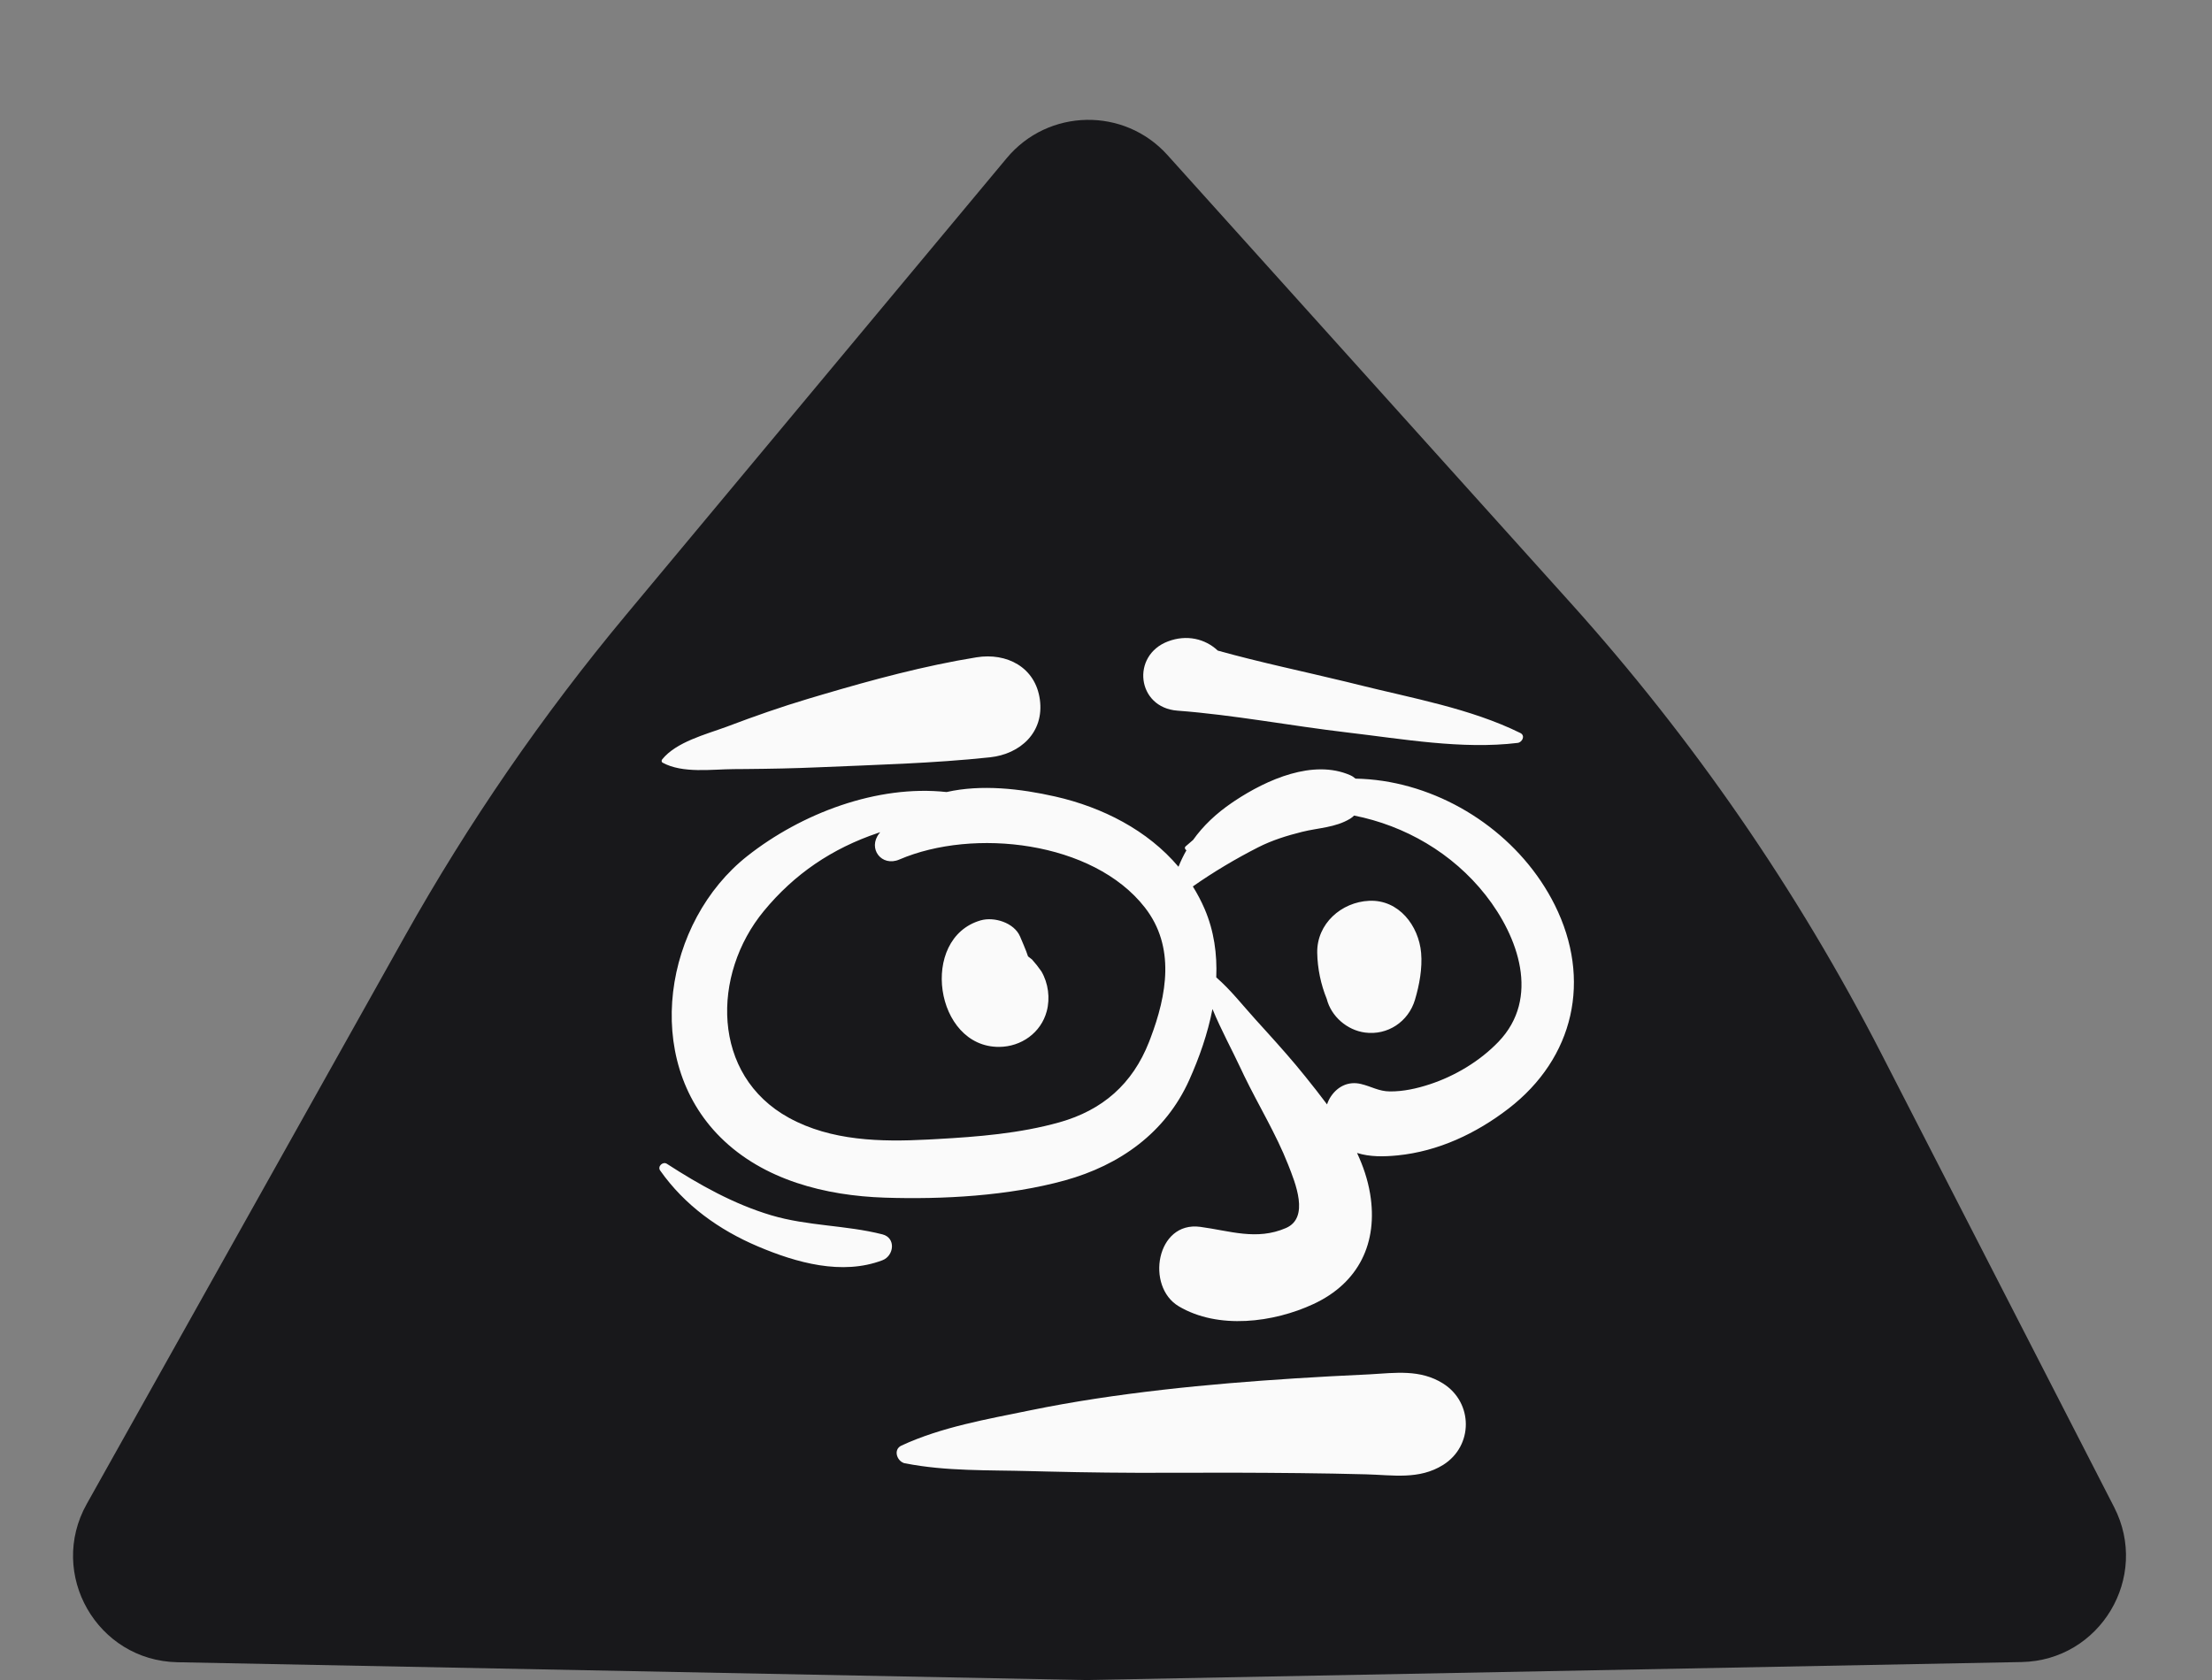 <svg width="104" height="79" viewBox="0 0 104 79" fill="none" xmlns="http://www.w3.org/2000/svg">
<rect x="0" y="0" width="104" height="79" fill="#808080" stroke="none"/>
<path d="M47.333 7.435C49.282 5.095 52.853 5.027 54.89 7.291L73.828 28.333C79.604 34.751 84.524 41.889 88.466 49.57L99.399 70.872C101.087 74.162 98.744 78.083 95.046 78.154L51.028 79L8.342 78.163C4.566 78.09 2.232 74.016 4.078 70.721L19.017 44.053C22.018 38.696 25.506 33.626 29.438 28.909L47.333 7.435Z" fill="#18181B"/>
<path fill-rule="evenodd" clip-rule="evenodd" d="M64.228 64.634L64.404 64.625C65.606 64.556 66.772 64.38 67.846 65.055C69.272 65.952 69.279 67.992 67.846 68.887C66.718 69.591 65.493 69.36 64.228 69.327C63.186 69.3 62.144 69.281 61.102 69.27C59.02 69.248 56.939 69.243 54.856 69.254C52.978 69.263 51.097 69.241 49.219 69.195L48.414 69.175C46.487 69.122 44.47 69.188 42.572 68.812L42.491 68.798L42.493 68.794C42.164 68.683 41.99 68.158 42.383 67.975C44.266 67.1 46.419 66.733 48.441 66.317C50.489 65.896 52.572 65.592 54.648 65.354C56.722 65.116 58.811 64.949 60.894 64.815C62.005 64.744 63.116 64.685 64.228 64.634ZM57.926 37.744L58.064 37.651C59.572 36.653 61.739 35.692 63.477 36.45C63.575 36.493 63.658 36.548 63.73 36.613C64.157 36.621 64.586 36.657 65.017 36.721C68.419 37.236 71.562 39.473 73.099 42.554C74.846 46.056 74.016 49.747 70.925 52.129C69.406 53.299 67.621 54.141 65.7 54.331C65.072 54.393 64.406 54.406 63.803 54.215C64.088 54.824 64.305 55.461 64.417 56.132C64.8 58.432 63.89 60.328 61.753 61.32C59.876 62.193 57.277 62.528 55.421 61.426C53.851 60.495 54.365 57.413 56.43 57.69C57.825 57.876 59.081 58.342 60.459 57.746C61.582 57.261 60.901 55.623 60.562 54.761C59.996 53.321 59.163 51.965 58.487 50.567L58.363 50.304C57.938 49.392 57.41 48.429 57.006 47.447C56.784 48.601 56.385 49.733 55.915 50.782C54.8 53.27 52.642 54.792 50.07 55.505C47.425 56.237 44.322 56.407 41.596 56.317C38.824 56.226 35.904 55.498 33.876 53.483C30.16 49.793 31.227 43.337 35.138 40.252C37.667 38.257 41.231 36.889 44.505 37.244C46.144 36.874 47.978 37.084 49.618 37.456C51.838 37.961 53.957 39.04 55.408 40.758C55.516 40.488 55.64 40.229 55.782 39.982C55.718 39.952 55.678 39.857 55.742 39.8C55.857 39.696 55.976 39.596 56.095 39.496C56.568 38.832 57.178 38.253 57.926 37.744ZM31.037 55.039C30.903 54.849 31.164 54.603 31.352 54.724C32.887 55.716 34.494 56.618 36.254 57.144C37.973 57.657 39.761 57.604 41.488 58.043C42.137 58.208 42.034 59.054 41.488 59.261C39.587 59.983 37.442 59.377 35.636 58.611C33.804 57.834 32.192 56.678 31.037 55.039ZM41.339 39.189L41.385 39.133L41.273 39.17C39.122 39.896 37.35 41.093 35.911 42.841C33.457 45.818 33.428 50.553 37.097 52.565C39.075 53.65 41.41 53.701 43.607 53.586L44.051 53.562C45.979 53.455 47.947 53.297 49.808 52.775C51.837 52.204 53.247 50.975 54.024 48.994L54.088 48.827C54.863 46.787 55.266 44.519 53.828 42.674C51.392 39.547 45.763 38.923 42.285 40.417C41.451 40.775 40.782 39.902 41.339 39.189ZM63.665 38.35C63.608 38.406 63.546 38.458 63.477 38.499C62.779 38.919 61.993 38.924 61.219 39.116C60.506 39.294 59.808 39.51 59.151 39.845C58.12 40.37 57.057 40.998 56.083 41.683C56.291 42.018 56.478 42.371 56.639 42.745C57.081 43.778 57.23 44.866 57.184 45.959C57.863 46.547 58.431 47.28 59.032 47.942L59.562 48.527C60.18 49.211 60.795 49.902 61.37 50.62C61.712 51.046 62.059 51.483 62.393 51.932C62.437 51.798 62.498 51.667 62.585 51.542C62.91 51.073 63.411 50.835 63.984 50.971C64.486 51.09 64.822 51.318 65.346 51.322C65.988 51.326 66.607 51.187 67.215 50.989C68.409 50.598 69.58 49.896 70.453 48.987C72.425 46.935 71.385 44.043 69.847 42.088C68.289 40.108 66.052 38.822 63.665 38.35ZM46.106 43.279C46.739 43.096 47.68 43.385 47.959 44.035L48.159 44.508C48.152 44.494 48.148 44.483 48.142 44.471C48.212 44.638 48.28 44.8 48.334 44.972L48.521 45.117C48.681 45.295 48.829 45.483 48.965 45.681C49.286 46.23 49.379 46.934 49.214 47.55C48.943 48.568 48.011 49.222 46.976 49.228C43.948 49.246 43.206 44.118 46.106 43.279ZM64.373 42.358C65.772 42.295 66.704 43.534 66.816 44.806C66.879 45.53 66.733 46.322 66.526 47.015C66.217 48.048 65.235 48.696 64.175 48.553C63.333 48.44 62.588 47.797 62.378 46.971C62.101 46.29 61.944 45.541 61.931 44.806C61.905 43.434 63.07 42.416 64.373 42.358ZM45.91 30.909C47.329 30.679 48.684 31.37 48.891 32.899C49.099 34.441 47.966 35.46 46.545 35.611C43.866 35.897 41.131 35.965 38.44 36.082C37.317 36.131 36.193 36.152 35.069 36.162L34.507 36.166C33.462 36.172 32.099 36.379 31.155 35.864C31.093 35.83 31.096 35.754 31.135 35.706C31.799 34.887 33.171 34.538 34.152 34.178L34.235 34.147C35.476 33.677 36.732 33.237 38.004 32.857L38.651 32.665C41.027 31.963 43.473 31.303 45.91 30.909ZM54.917 30.159C55.794 29.828 56.66 30.034 57.256 30.593C59.251 31.15 61.303 31.576 63.311 32.063L63.857 32.198C66.374 32.827 69.139 33.312 71.479 34.467C71.728 34.589 71.572 34.907 71.353 34.934C68.746 35.251 65.937 34.746 63.345 34.443C60.69 34.132 58.021 33.618 55.358 33.417C53.446 33.273 53.168 30.818 54.917 30.159Z" fill="#FAFAFA"/>
</svg>
